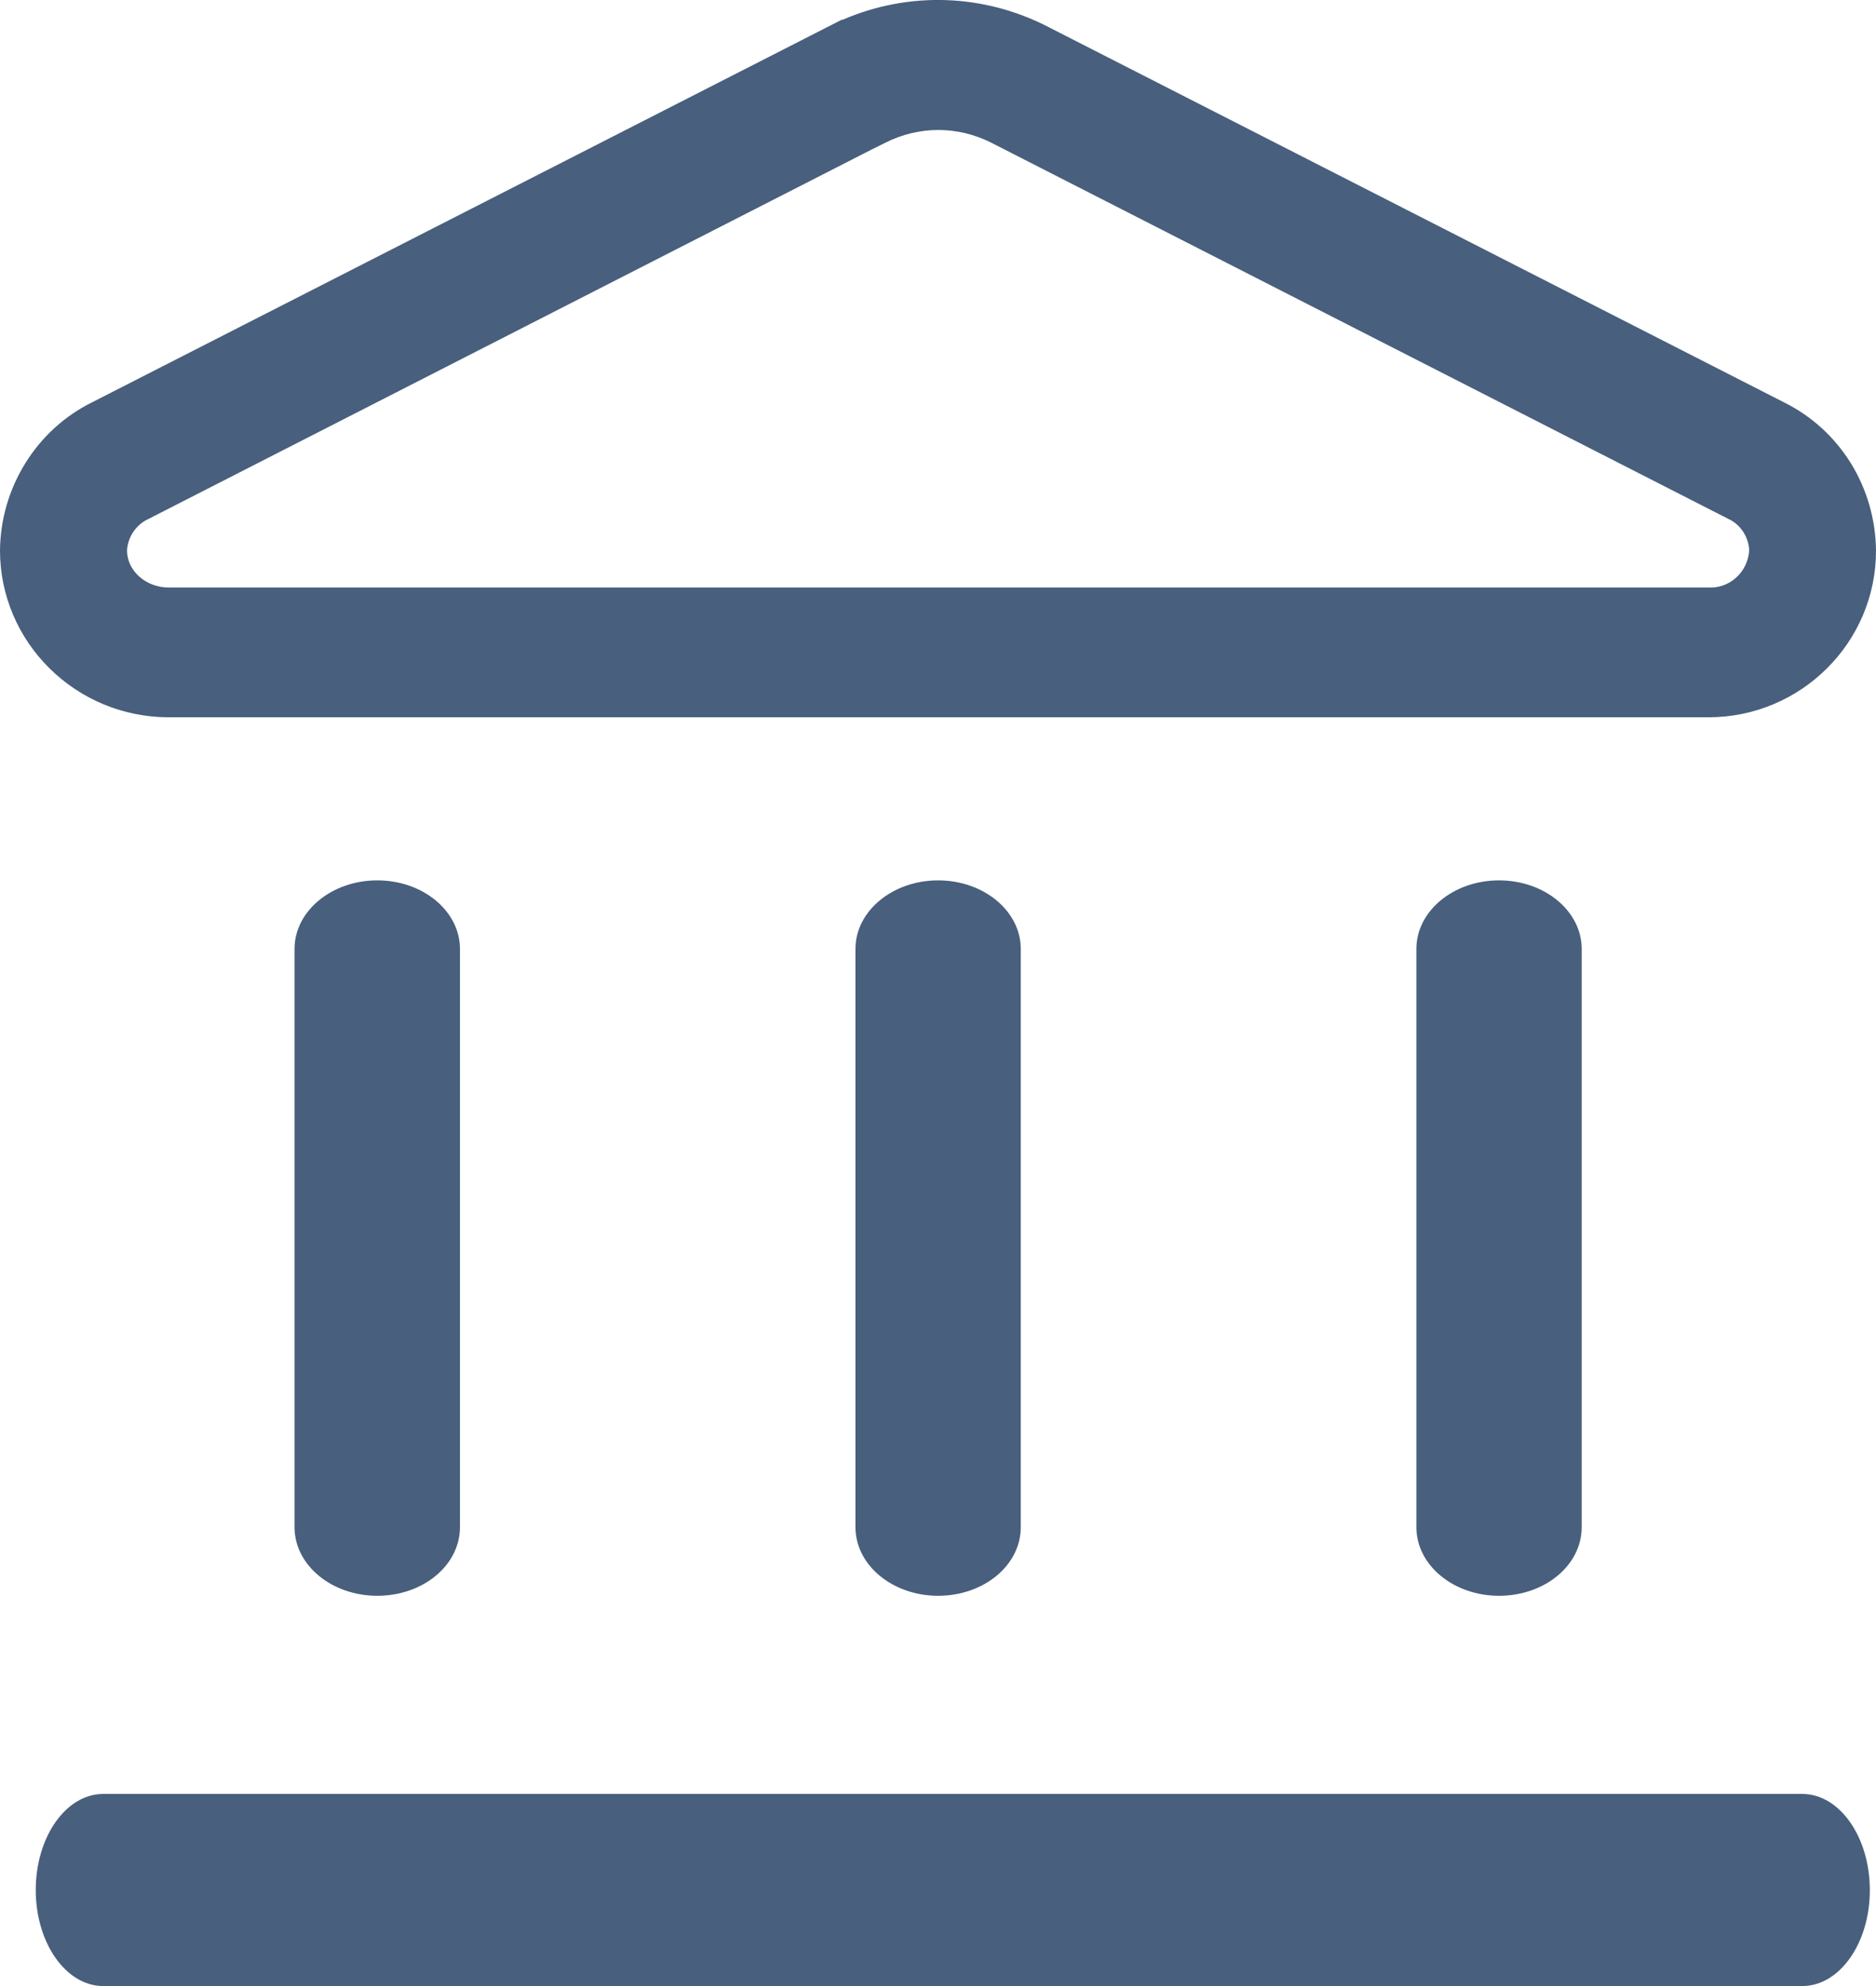 <svg width="17" height="18" viewBox="0 0 17 18" fill="none" xmlns="http://www.w3.org/2000/svg">
<path d="M3.419 14.463C3.005 14.463 2.669 14.185 2.669 13.841V8.6C2.669 8.258 3.005 7.979 3.419 7.979C3.833 7.979 4.168 8.258 4.168 8.6V13.841C4.168 14.187 3.833 14.463 3.419 14.463Z" fill="#485F7D"/>
<path d="M15.481 6.501H1.53C0.686 6.501 0 5.822 0 4.988C0.003 4.707 0.083 4.433 0.231 4.196C0.378 3.959 0.588 3.768 0.835 3.646L7.627 0.179H7.636C7.932 0.051 8.252 -0.01 8.573 0.001C8.895 0.012 9.21 0.095 9.497 0.243L16.171 3.649C16.418 3.772 16.625 3.962 16.772 4.198C16.918 4.435 16.997 4.708 17 4.988C17.002 5.822 16.32 6.501 15.481 6.501ZM7.899 1.355L1.344 4.704C1.29 4.729 1.243 4.769 1.209 4.819C1.175 4.869 1.155 4.927 1.151 4.988C1.151 5.173 1.321 5.325 1.53 5.325H15.481C15.574 5.33 15.665 5.297 15.734 5.234C15.803 5.171 15.845 5.083 15.851 4.988C15.848 4.928 15.829 4.869 15.796 4.819C15.763 4.769 15.718 4.729 15.664 4.704L8.982 1.293C8.833 1.218 8.669 1.178 8.503 1.178C8.337 1.178 8.173 1.218 8.024 1.293L7.899 1.355Z" fill="#485F7D"/>
<path d="M16.332 18H0.935C0.598 18 0.324 17.61 0.324 17.13C0.324 16.649 0.598 16.259 0.935 16.259H16.332C16.67 16.259 16.944 16.649 16.944 17.13C16.945 17.61 16.671 18 16.332 18Z" fill="#485F7D"/>
<path d="M8.501 14.463C8.088 14.463 7.752 14.185 7.752 13.841V8.6C7.752 8.258 8.088 7.979 8.501 7.979C8.915 7.979 9.25 8.258 9.25 8.6V13.841C9.25 14.187 8.915 14.463 8.501 14.463Z" fill="#485F7D"/>
<path d="M13.584 14.463C13.17 14.463 12.835 14.185 12.835 13.841V8.6C12.835 8.258 13.17 7.979 13.584 7.979C13.998 7.979 14.333 8.258 14.333 8.6V13.841C14.333 14.187 13.998 14.463 13.584 14.463Z" fill="#485F7D"/>
</svg>
